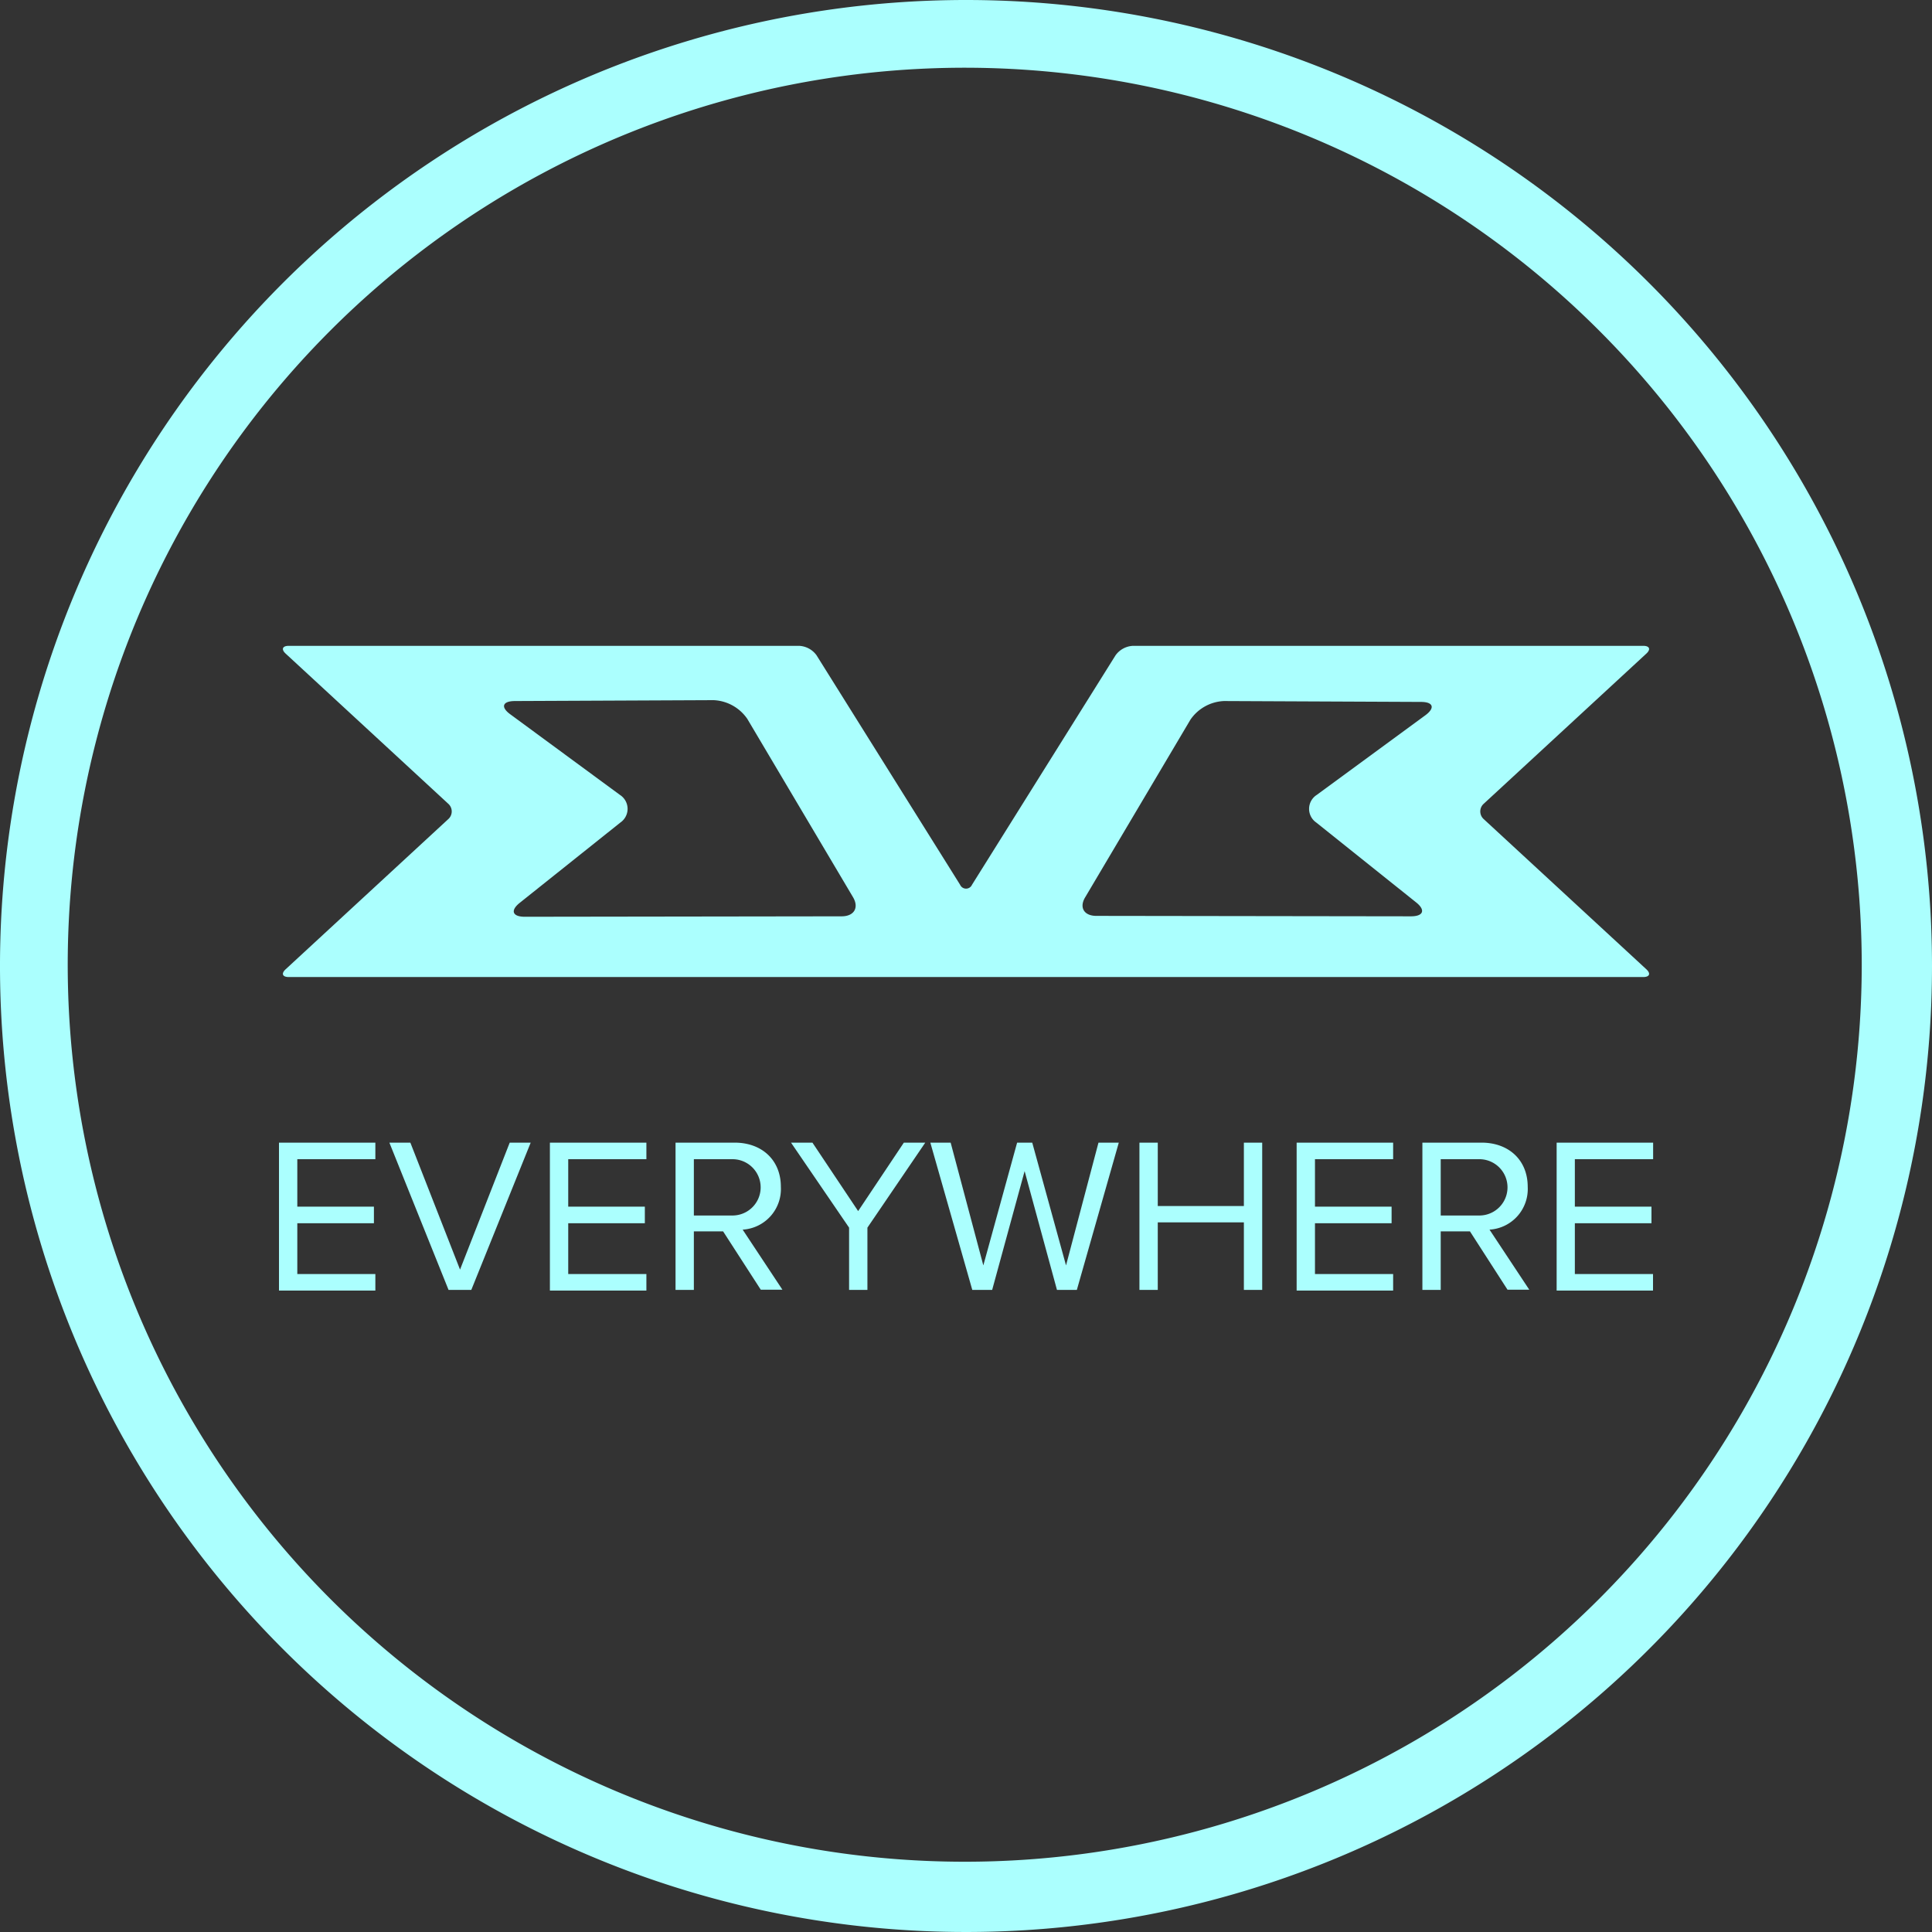 <svg xmlns="http://www.w3.org/2000/svg" viewBox="0 0 350 350"><rect x="0" y="0" width="350" height="350" fill="#333333" stroke="none"/><defs><style>.cls-1{fill:#abfffe;}</style></defs><g id="Background"><path id="Outline_Path" data-name="Outline Path" class="cls-1" d="M175,0A175,175,0,1,0,350,175,175,175,0,0,0,175,0Zm-.23,337.27a162.5,162.5,0,1,1,162.5-162.5A162.5,162.5,0,0,1,174.77,337.27Z"/></g><g id="Everywhere"><g id="Everywhere-2" data-name="Everywhere"><path class="cls-1" d="M50.54,207H68v3H53.86v8.6H67.74v3H53.86v9.2H68v3H50.54Z"/><path class="cls-1" d="M70.54,207h3.8l9,23,9-23h3.8L85.38,233.68H81.26Z"/><path class="cls-1" d="M99.62,207H117.1v3H102.94v8.6h13.88v3H102.94v9.2H117.1v3H99.62Z"/><path class="cls-1" d="M131,223.08H125.7v10.6h-3.32V207H133.1c4.88,0,8.36,3.12,8.36,8a7.37,7.37,0,0,1-6.92,7.76l7.2,10.88h-3.92ZM132.7,210h-7v10.2h7a5.1,5.1,0,1,0,0-10.2Z"/><path class="cls-1" d="M153.82,222.4,143.3,207h3.88l8.28,12.4,8.28-12.4h3.88l-10.48,15.4v11.28h-3.32Z"/><path class="cls-1" d="M185.62,212.16l-5.88,21.52h-3.6L168.54,207h3.68l5.92,22.24L184.26,207H187l6.12,22.24L199,207h3.68l-7.6,26.68h-3.6Z"/><path class="cls-1" d="M225.34,221.44h-15.6v12.24h-3.32V207h3.32v11.48h15.6V207h3.32v26.68h-3.32Z"/><path class="cls-1" d="M234.9,207h17.48v3H238.22v8.6H252.1v3H238.22v9.2h14.16v3H234.9Z"/><path class="cls-1" d="M266.3,223.08H261v10.6h-3.32V207h10.72c4.88,0,8.36,3.12,8.36,8a7.37,7.37,0,0,1-6.92,7.76l7.2,10.88H273.1ZM268,210h-7v10.2h7a5.1,5.1,0,1,0,0-10.2Z"/><path class="cls-1" d="M282,207h17.48v3H285.3v8.6h13.88v3H285.3v9.2h14.16v3H282Z"/></g></g><g id="EV3"><g id="EV3-2" data-name="EV3"><path class="cls-1" d="M268.79,148.39a1.86,1.86,0,0,1,0-2.78l29.48-27.22c.82-.77.56-1.39-.58-1.39H205.24a4.12,4.12,0,0,0-3.15,1.72l-26,41.56a1.18,1.18,0,0,1-2.16,0l-26-41.56a4.12,4.12,0,0,0-3.15-1.72H52.31c-1.14,0-1.4.62-.58,1.39l29.48,27.22a1.86,1.86,0,0,1,0,2.78L51.73,175.61c-.82.77-.56,1.39.58,1.39H297.69c1.14,0,1.4-.62.58-1.39ZM152.47,166l-57.39.08c-2.25,0-2.67-1.12-.94-2.51L112.4,149a3,3,0,0,0-.1-5L92.44,129.4c-1.79-1.31-1.41-2.39.84-2.4l36-.16a7.82,7.82,0,0,1,6.1,3.39l19.18,32.35C155.64,164.46,154.71,166,152.47,166Zm105.77-36.44L238.55,144a3,3,0,0,0-.11,5l18.12,14.49c1.73,1.38,1.3,2.51-.95,2.51l-57-.08c-2.23,0-3.15-1.53-2-3.4l19.05-32.15a7.78,7.78,0,0,1,6.07-3.37l35.73.16C259.66,127.17,260,128.25,258.24,129.56Z"/></g></g></svg>